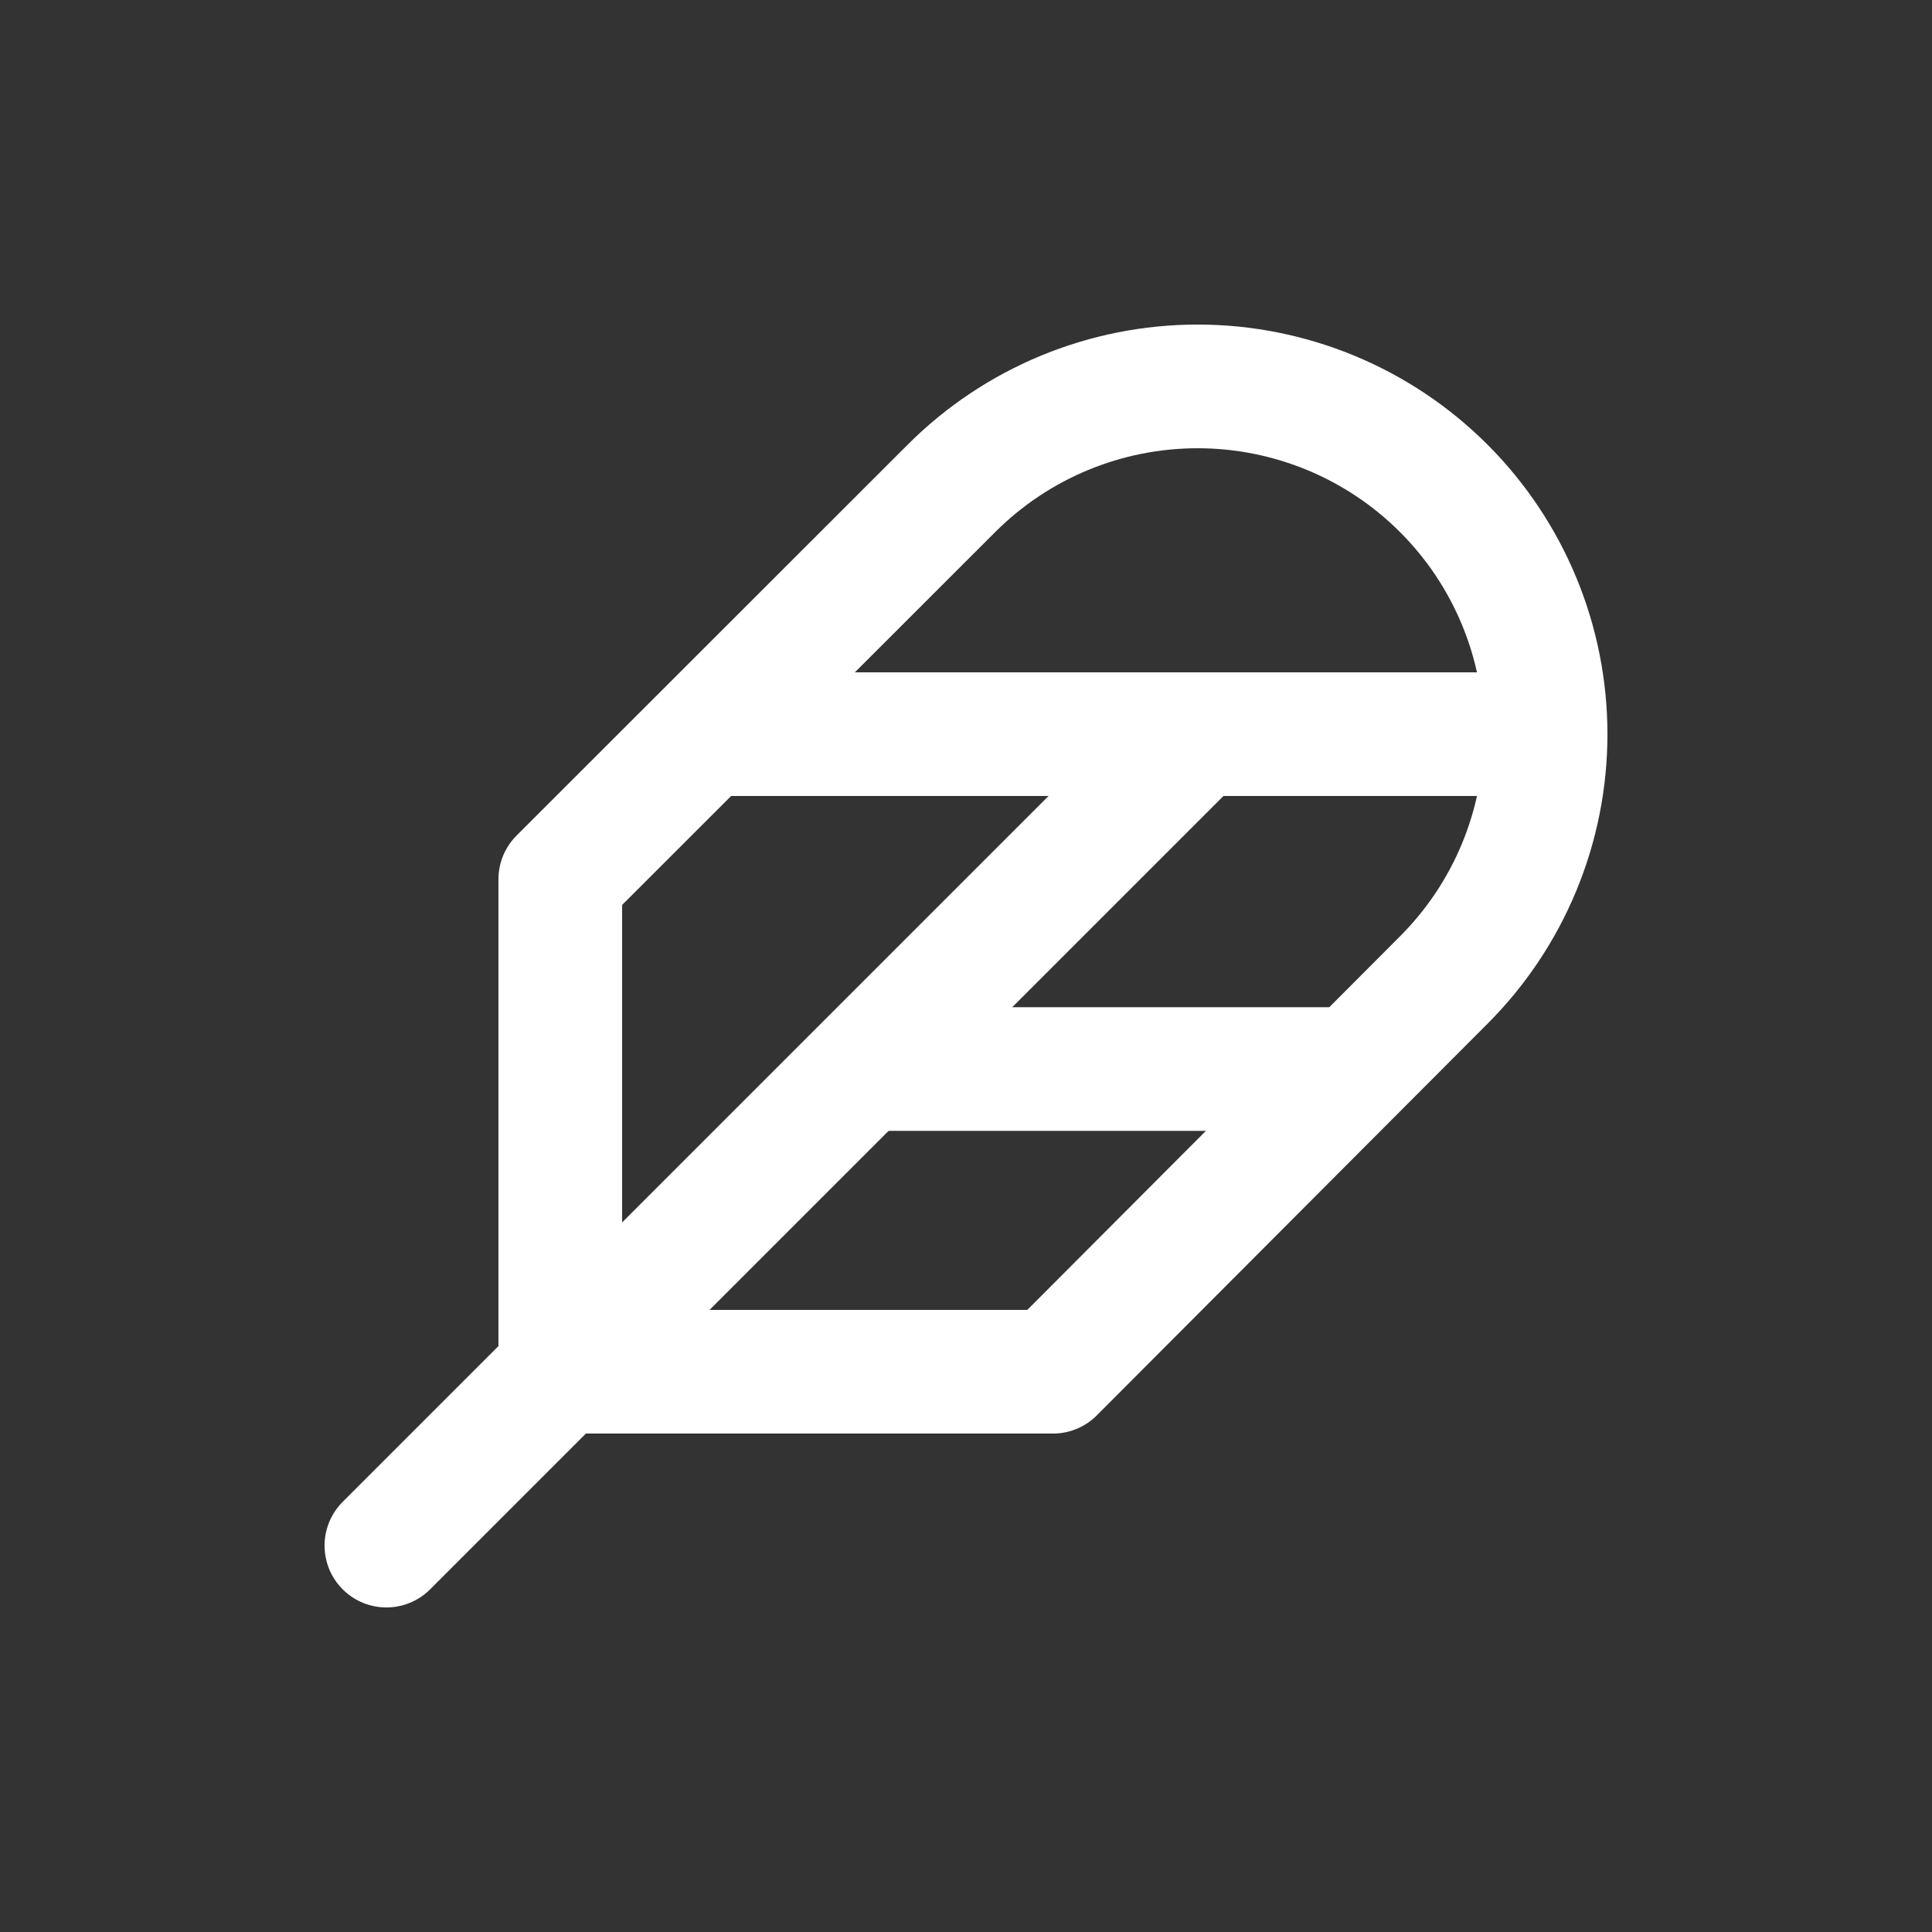 <svg width="781" height="781" viewBox="0 0 781 781" fill="none" xmlns="http://www.w3.org/2000/svg">
<rect x="0" y="0" width="781" height="781" fill="#333333" stroke="none"/>
<path d="M583.598 396.201C609.979 369.835 624.8 334.076 624.8 296.789C624.8 259.503 609.979 223.743 583.598 197.378C557.217 171.012 521.437 156.2 484.128 156.2C446.82 156.2 411.039 171.012 384.658 197.378L226.49 355.453V554.51H425.664L583.598 396.201Z" stroke="white" stroke-width="50" stroke-linecap="round" stroke-linejoin="round"/>
<path d="M484.22 296.78L156.2 624.8" stroke="white" stroke-width="50" stroke-linecap="round" stroke-linejoin="round"/>
<path d="M540.99 432.153H352.442M622.197 296.78H560.592H484.986H288.97" stroke="white" stroke-width="50" stroke-linecap="round" stroke-linejoin="round"/>
</svg>
